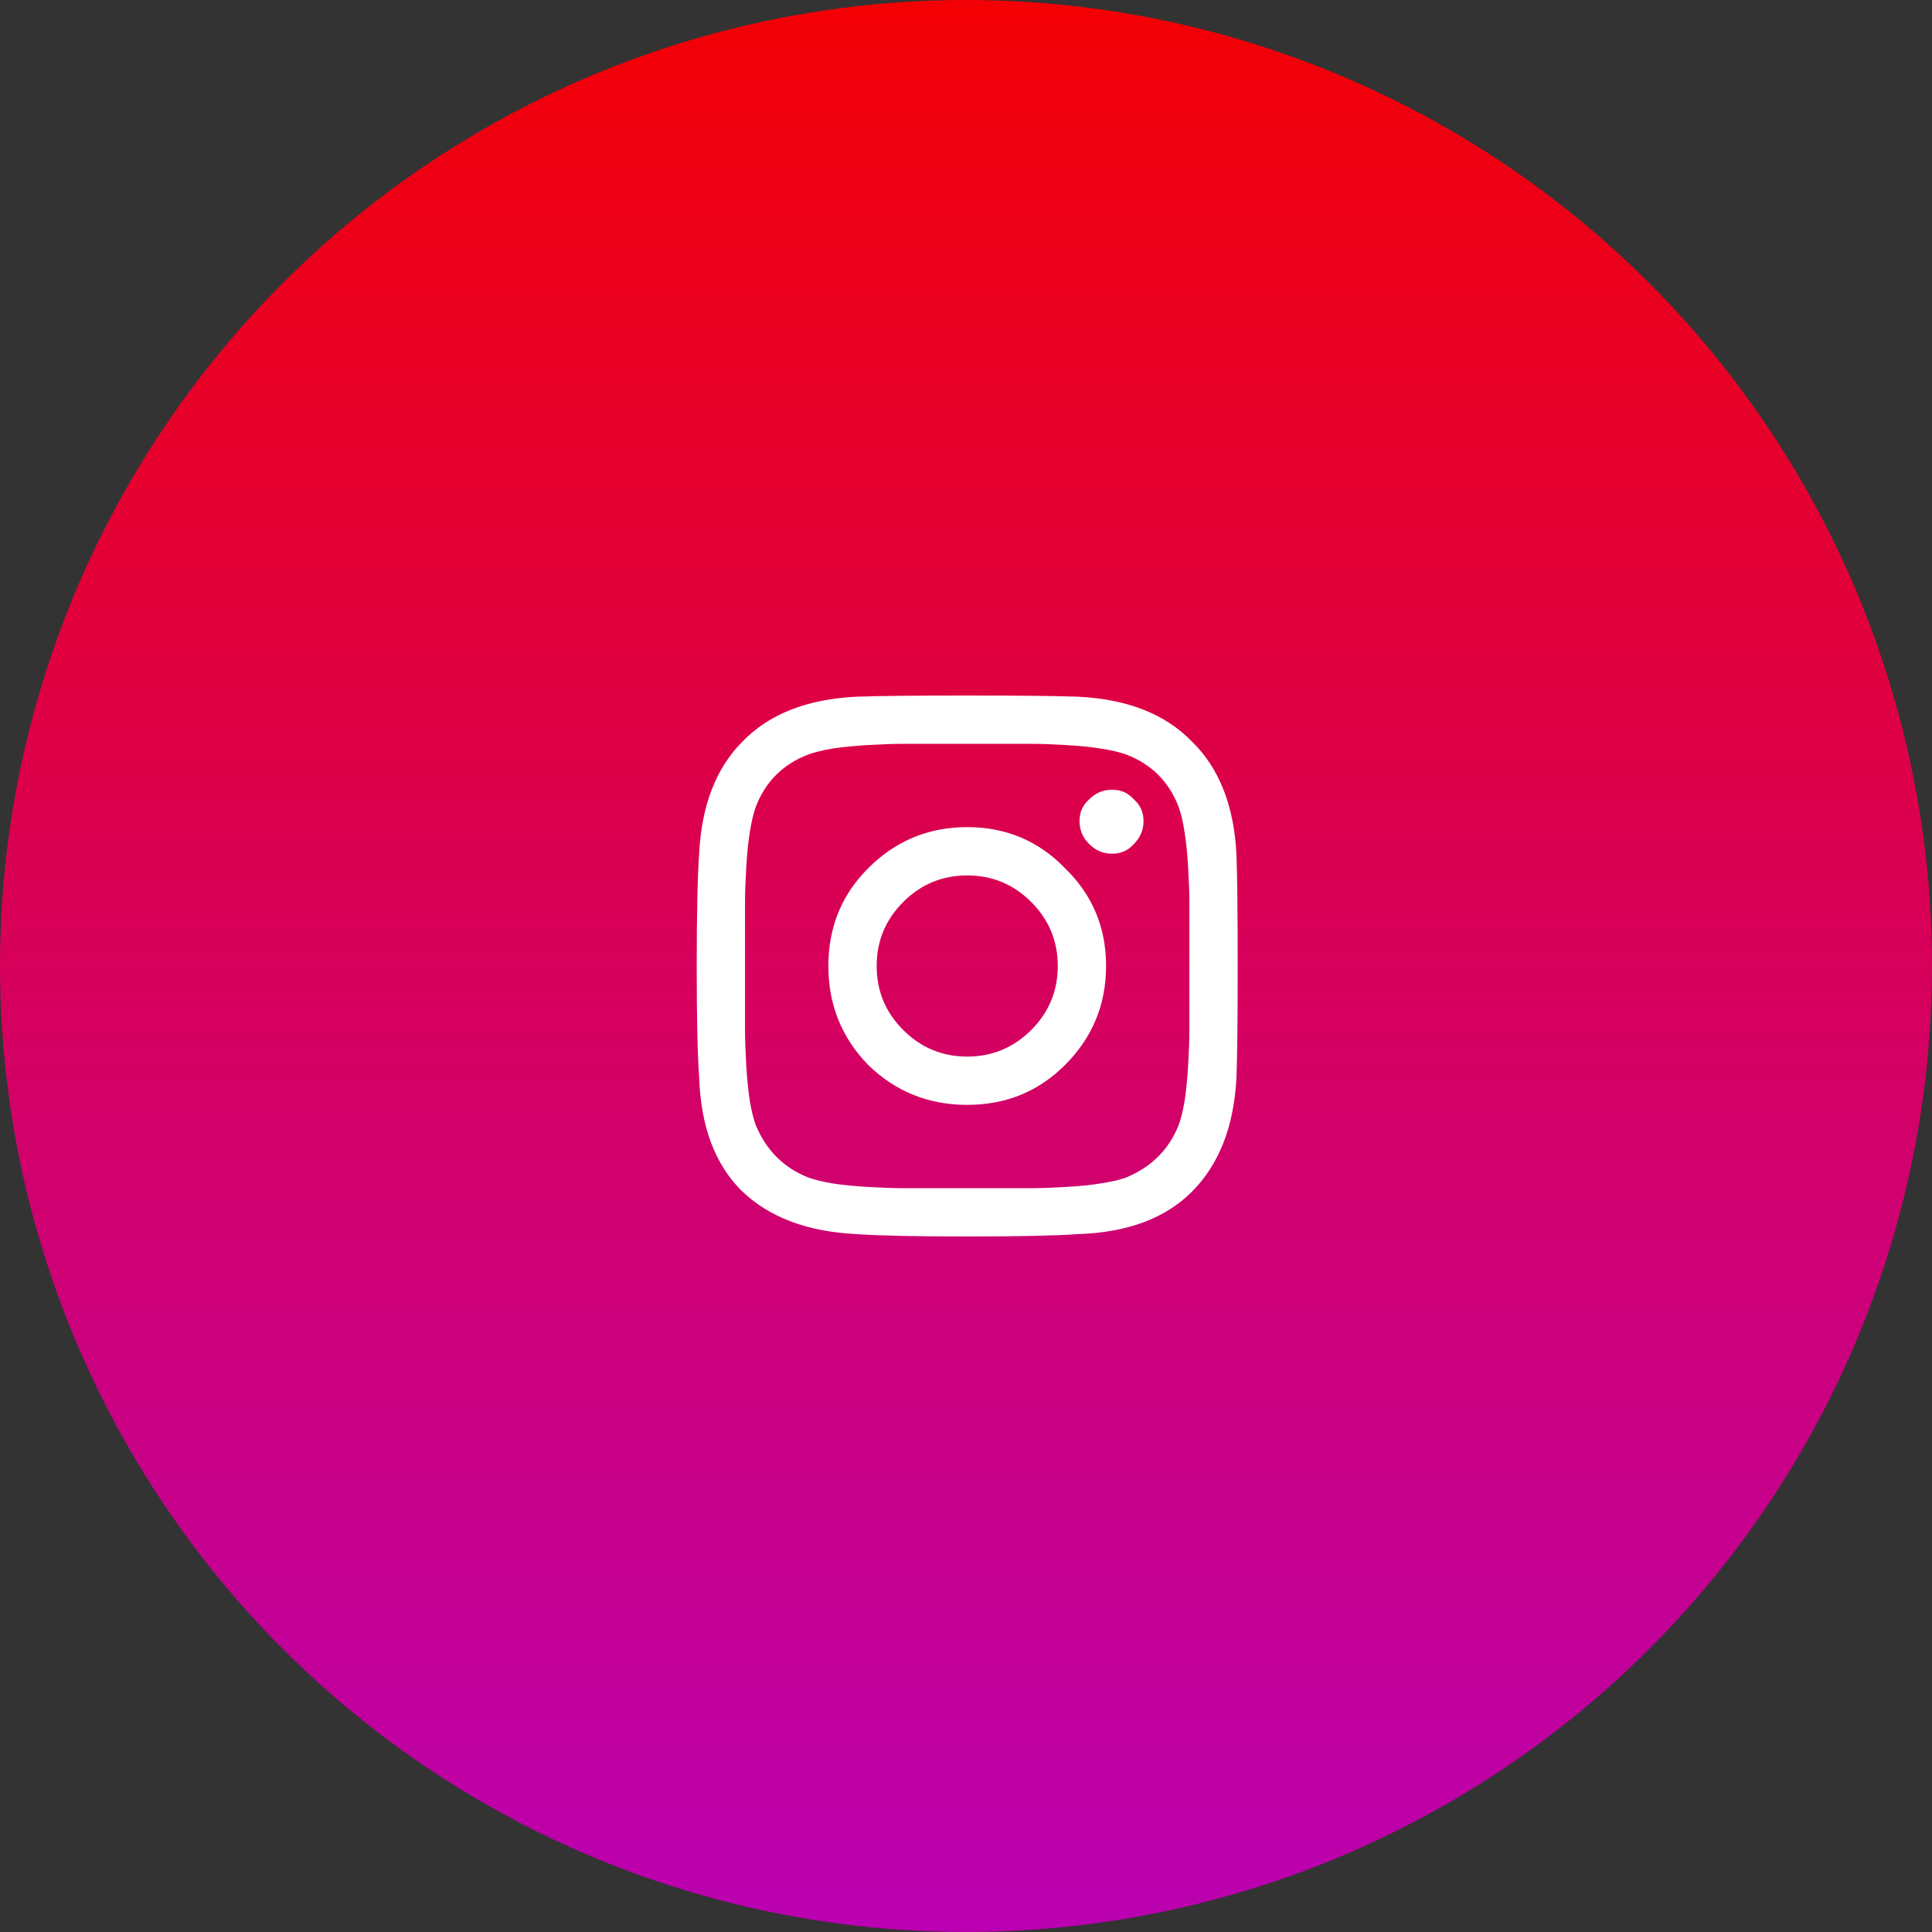 <svg width="50" height="50" viewBox="0 0 50 50" fill="none" xmlns="http://www.w3.org/2000/svg">
<rect x="0" y="0" width="50" height="50" fill="#333333" stroke="none"/>
<circle cx="25" cy="25" r="25" fill="url(#paint0_linear_15_965)"/>
<path d="M22.469 22.469C23.177 21.76 24.031 21.406 25.031 21.406C26.031 21.406 26.875 21.76 27.562 22.469C28.271 23.156 28.625 24 28.625 25C28.625 26 28.271 26.854 27.562 27.562C26.875 28.25 26.031 28.594 25.031 28.594C24.031 28.594 23.177 28.25 22.469 27.562C21.781 26.854 21.438 26 21.438 25C21.438 24 21.781 23.156 22.469 22.469ZM23.375 26.656C23.833 27.115 24.385 27.344 25.031 27.344C25.677 27.344 26.229 27.115 26.688 26.656C27.146 26.198 27.375 25.646 27.375 25C27.375 24.354 27.146 23.802 26.688 23.344C26.229 22.885 25.677 22.656 25.031 22.656C24.385 22.656 23.833 22.885 23.375 23.344C22.917 23.802 22.688 24.354 22.688 25C22.688 25.646 22.917 26.198 23.375 26.656ZM29.344 20.688C29.51 20.833 29.594 21.021 29.594 21.25C29.594 21.479 29.51 21.677 29.344 21.844C29.198 22.01 29.01 22.094 28.781 22.094C28.552 22.094 28.354 22.01 28.188 21.844C28.021 21.677 27.938 21.479 27.938 21.25C27.938 21.021 28.021 20.833 28.188 20.688C28.354 20.521 28.552 20.438 28.781 20.438C29.01 20.438 29.198 20.521 29.344 20.688ZM32 22.125C32.021 22.688 32.031 23.646 32.031 25C32.031 26.354 32.021 27.312 32 27.875C31.938 29.146 31.552 30.135 30.844 30.844C30.156 31.531 29.177 31.896 27.906 31.938C27.344 31.979 26.385 32 25.031 32C23.677 32 22.719 31.979 22.156 31.938C20.885 31.875 19.896 31.5 19.188 30.812C18.5 30.125 18.135 29.146 18.094 27.875C18.052 27.312 18.031 26.354 18.031 25C18.031 23.646 18.052 22.677 18.094 22.094C18.156 20.844 18.531 19.875 19.219 19.188C19.906 18.479 20.885 18.094 22.156 18.031C22.719 18.01 23.677 18 25.031 18C26.385 18 27.344 18.01 27.906 18.031C29.177 18.094 30.156 18.479 30.844 19.188C31.552 19.875 31.938 20.854 32 22.125ZM30.5 29.125C30.562 28.958 30.615 28.75 30.656 28.5C30.698 28.229 30.729 27.917 30.75 27.562C30.771 27.188 30.781 26.885 30.781 26.656C30.781 26.427 30.781 26.104 30.781 25.688C30.781 25.271 30.781 25.042 30.781 25C30.781 24.938 30.781 24.708 30.781 24.312C30.781 23.896 30.781 23.573 30.781 23.344C30.781 23.115 30.771 22.823 30.75 22.469C30.729 22.094 30.698 21.781 30.656 21.531C30.615 21.26 30.562 21.042 30.5 20.875C30.25 20.229 29.802 19.781 29.156 19.531C28.99 19.469 28.771 19.417 28.5 19.375C28.25 19.333 27.938 19.302 27.562 19.281C27.208 19.26 26.917 19.25 26.688 19.25C26.479 19.25 26.156 19.25 25.719 19.25C25.302 19.25 25.073 19.25 25.031 19.25C24.99 19.25 24.76 19.25 24.344 19.25C23.927 19.25 23.604 19.25 23.375 19.25C23.146 19.25 22.844 19.26 22.469 19.281C22.115 19.302 21.802 19.333 21.531 19.375C21.281 19.417 21.073 19.469 20.906 19.531C20.26 19.781 19.812 20.229 19.562 20.875C19.5 21.042 19.448 21.26 19.406 21.531C19.365 21.781 19.333 22.094 19.312 22.469C19.292 22.823 19.281 23.115 19.281 23.344C19.281 23.552 19.281 23.875 19.281 24.312C19.281 24.729 19.281 24.958 19.281 25C19.281 25.042 19.281 25.271 19.281 25.688C19.281 26.104 19.281 26.427 19.281 26.656C19.281 26.885 19.292 27.188 19.312 27.562C19.333 27.917 19.365 28.229 19.406 28.5C19.448 28.75 19.5 28.958 19.562 29.125C19.833 29.771 20.281 30.219 20.906 30.469C21.073 30.531 21.281 30.583 21.531 30.625C21.802 30.667 22.115 30.698 22.469 30.719C22.844 30.74 23.135 30.75 23.344 30.75C23.573 30.75 23.896 30.75 24.312 30.75C24.75 30.75 24.99 30.75 25.031 30.75C25.094 30.75 25.323 30.75 25.719 30.75C26.135 30.75 26.458 30.75 26.688 30.75C26.917 30.75 27.208 30.74 27.562 30.719C27.938 30.698 28.25 30.667 28.5 30.625C28.771 30.583 28.99 30.531 29.156 30.469C29.802 30.198 30.25 29.75 30.5 29.125Z" fill="white"/>
<defs>
<linearGradient id="paint0_linear_15_965" x1="25" y1="0" x2="25" y2="50" gradientUnits="userSpaceOnUse">
<stop stop-color="#F30004"/>
<stop offset="1" stop-color="#BA00B1"/>
</linearGradient>
</defs>
</svg>
